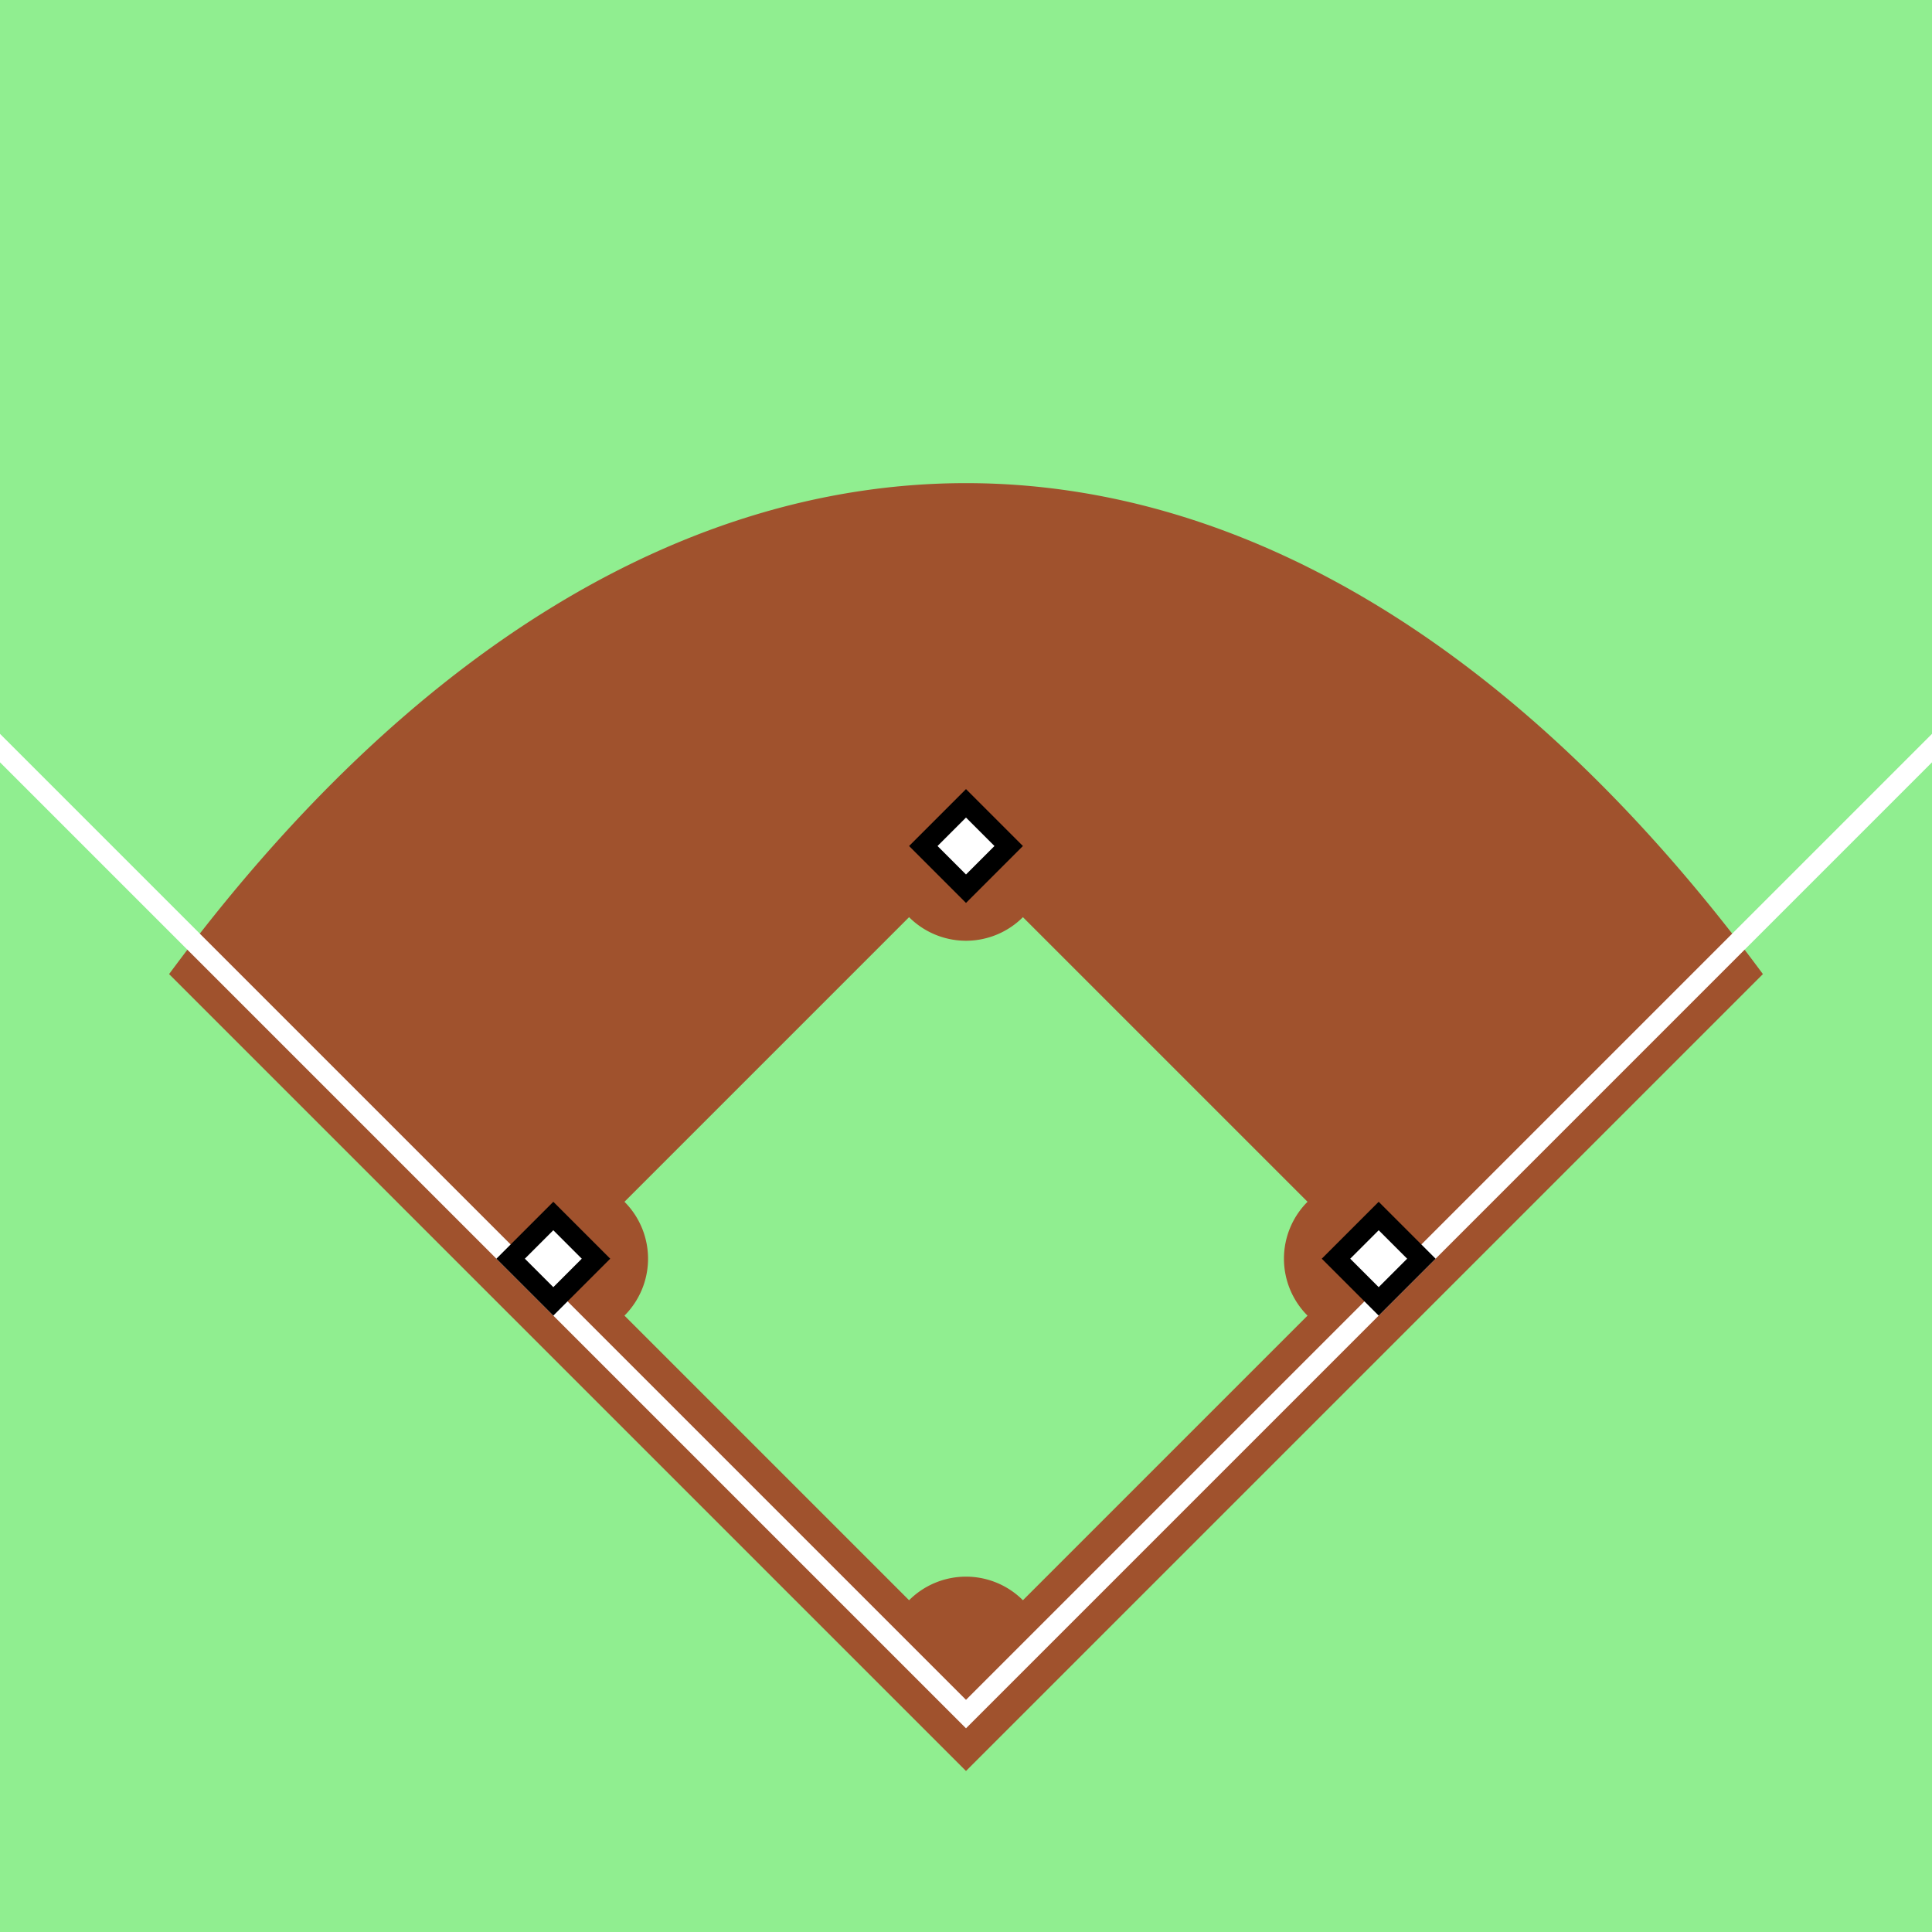 <?xml version='1.0' encoding='utf-8' ?>
<!DOCTYPE svg PUBLIC "-//W3C//DTD SVG 1.1//EN" "http://www.w3.org/Graphics/SVG/1.1/DTD/svg11.dtd">
<svg height='256' viewBox='16 32 96 96' width='256' xmlns="http://www.w3.org/2000/svg" xmlns:xlink="http://www.w3.org/1999/xlink">
  <style type="text/css">
    <![CDATA[
      rect.field  {
        fill: lightgreen;
      }
      path.infield  {
        fill: sienna;
      }
      path.line {
        stroke: white;
        stroke-width: 1px;
        fill: none;
      }
      rect.base {
        stroke: black;
        fill: white;
      }
    ]]>
  </style>
  <rect class="field" x="0" y="0" width="128" height="128"/>
  <!-- <path fill="red" d="M 64 120 l 40 -40 c -20 -30 -60 -30 -80 0z"/> -->
  <!-- <path class="infield" transform="rotate(-45 64 120)" d="M 64 120 h 56 c 20 -30 -26 -76 -56 -56z"/> -->
  <g transform="rotate(-45 64 120)"> 
    <path class="infield" d="M 64 120 h 56 c 6 -40 -16 -62 -56 -56z
        M 72 116 a 4 4 0 0 0 -4 -4 v -20 a 4 4 0 0 0 4 -4 h 20 a 4 4 0 0 0 4 4 v 20 a 4 4 0 0 0 -4 4z"/>
    <path class="line" d="M 66 0 V 118 h 120"/>
    <rect class="base" x="95" y="115" width="3" height="3"/>
    <rect class="base" x="66" y="86" width="3" height="3"/>
    <rect class="base" x="95" y="86" width="3" height="3"/>
  </g>
</svg>
